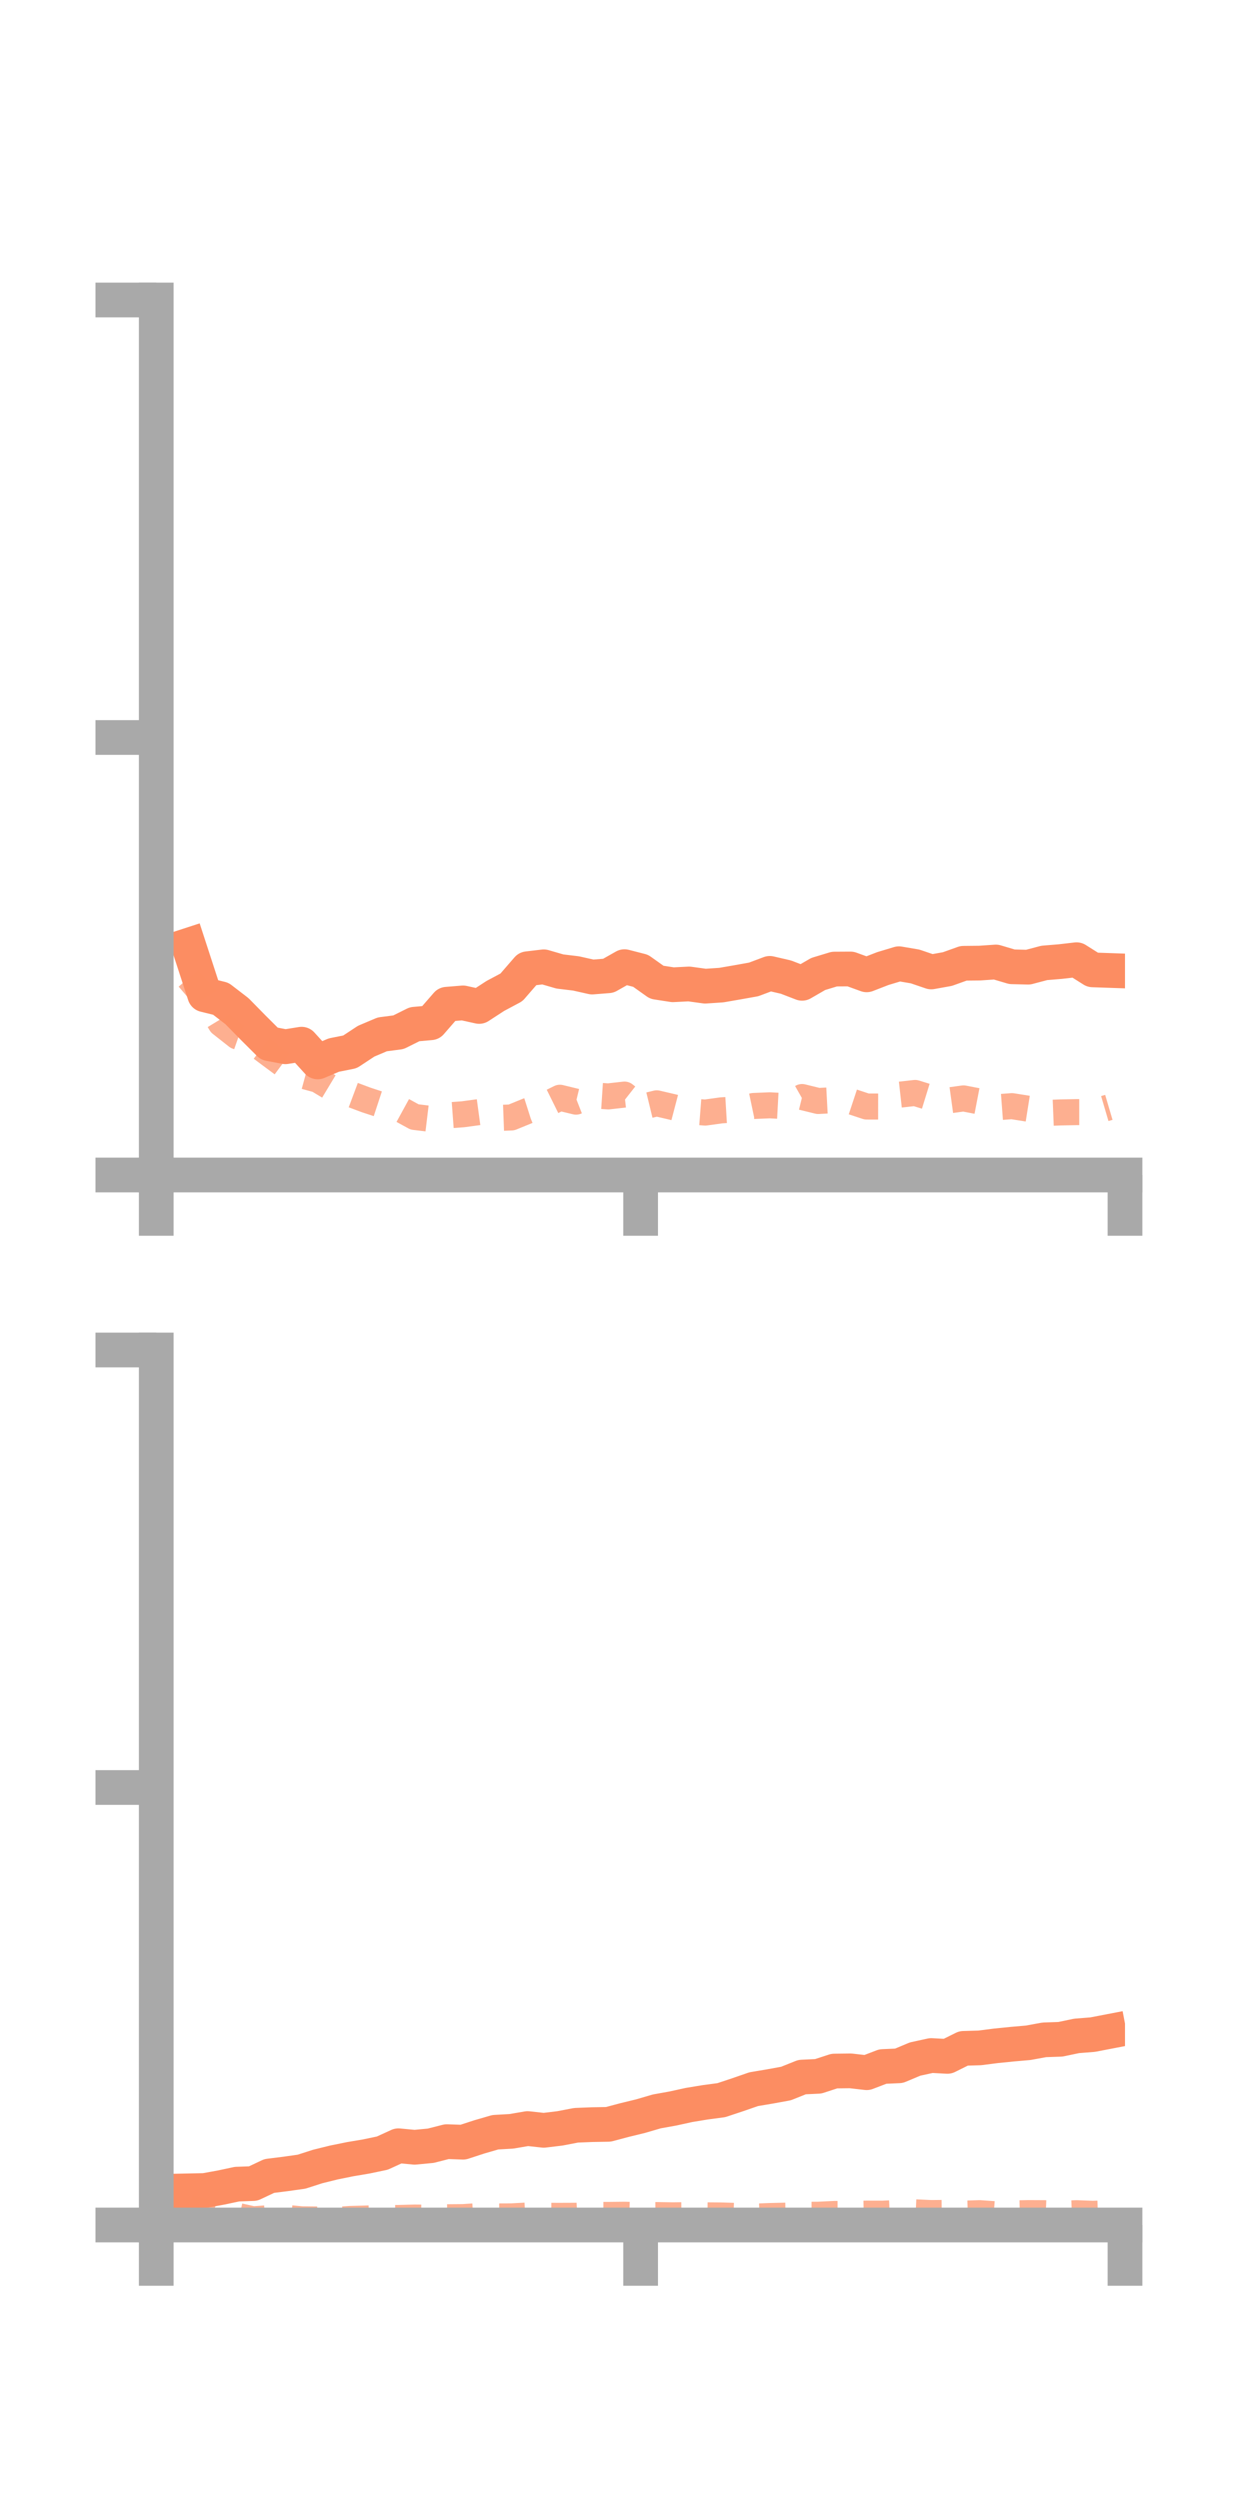 <?xml version="1.0" encoding="utf-8" standalone="no"?>
<!DOCTYPE svg PUBLIC "-//W3C//DTD SVG 1.1//EN"
  "http://www.w3.org/Graphics/SVG/1.1/DTD/svg11.dtd">
<!-- Created with matplotlib (https://matplotlib.org/) -->
<svg height="144pt" version="1.1" viewBox="0 0 72 144" width="72pt" xmlns="http://www.w3.org/2000/svg" xmlns:xlink="http://www.w3.org/1999/xlink">
 <defs>
  <style type="text/css">*{stroke-linecap:butt;stroke-linejoin:round;}</style>
 </defs>
 <g id="figure_1">
  <g id="patch_1">
   <path d="M 0 144 
L 72 144 
L 72 0 
L 0 0 
z
" style="fill:none;"/>
  </g>
  <g id="axes_1">
   <g id="patch_2">
    <path d="M 9 67.68 
L 64.8 67.68 
L 64.8 17.28 
L 9 17.28 
z
" style="fill:none;"/>
   </g>
   <g id="matplotlib.axis_1">
    <g id="xtick_1">
     <g id="line2d_1">
      <defs>
       <path d="M 0 0 
L 0 3.5 
" id="mba1f9cfb7b" style="stroke:#a9a9a9;stroke-width:2;"/>
      </defs>
      <g>
       <use style="fill:#a9a9a9;stroke:#a9a9a9;stroke-width:2;" x="9" xlink:href="#mba1f9cfb7b" y="67.68"/>
      </g>
     </g>
    </g>
    <g id="xtick_2">
     <g id="line2d_2">
      <g>
       <use style="fill:#a9a9a9;stroke:#a9a9a9;stroke-width:2;" x="36.9" xlink:href="#mba1f9cfb7b" y="67.68"/>
      </g>
     </g>
    </g>
    <g id="xtick_3">
     <g id="line2d_3">
      <g>
       <use style="fill:#a9a9a9;stroke:#a9a9a9;stroke-width:2;" x="64.8" xlink:href="#mba1f9cfb7b" y="67.68"/>
      </g>
     </g>
    </g>
   </g>
   <g id="matplotlib.axis_2">
    <g id="ytick_1">
     <g id="line2d_4">
      <defs>
       <path d="M 0 0 
L -3.5 0 
" id="m5bafd46ba2" style="stroke:#a9a9a9;stroke-width:2;"/>
      </defs>
      <g>
       <use style="fill:#a9a9a9;stroke:#a9a9a9;stroke-width:2;" x="9" xlink:href="#m5bafd46ba2" y="67.68"/>
      </g>
     </g>
    </g>
    <g id="ytick_2">
     <g id="line2d_5">
      <g>
       <use style="fill:#a9a9a9;stroke:#a9a9a9;stroke-width:2;" x="9" xlink:href="#m5bafd46ba2" y="42.48"/>
      </g>
     </g>
    </g>
    <g id="ytick_3">
     <g id="line2d_6">
      <g>
       <use style="fill:#a9a9a9;stroke:#a9a9a9;stroke-width:2;" x="9" xlink:href="#m5bafd46ba2" y="17.28"/>
      </g>
     </g>
    </g>
   </g>
   <g id="line2d_7">
    <path clip-path="url(#pe35657d7e8)" d="M 10.86 54.446 
L 11.79 57.3 
L 12.72 57.529 
L 13.65 58.244 
L 14.58 59.191 
L 15.51 60.118 
L 16.44 60.294 
L 17.37 60.145 
L 18.3 61.166 
L 19.23 60.772 
L 20.16 60.586 
L 21.09 59.973 
L 22.02 59.579 
L 22.95 59.458 
L 23.88 58.995 
L 24.81 58.912 
L 25.74 57.843 
L 26.67 57.767 
L 27.6 57.972 
L 28.53 57.367 
L 29.46 56.871 
L 30.39 55.798 
L 31.32 55.688 
L 32.25 55.958 
L 33.18 56.07 
L 34.11 56.279 
L 35.04 56.205 
L 35.97 55.679 
L 36.9 55.918 
L 37.83 56.579 
L 38.76 56.723 
L 39.69 56.676 
L 40.62 56.804 
L 41.55 56.742 
L 42.48 56.581 
L 43.41 56.415 
L 44.34 56.066 
L 45.27 56.281 
L 46.2 56.639 
L 47.13 56.101 
L 48.06 55.819 
L 48.99 55.813 
L 49.92 56.151 
L 50.85 55.79 
L 51.78 55.51 
L 52.71 55.668 
L 53.64 55.985 
L 54.57 55.818 
L 55.5 55.485 
L 56.43 55.475 
L 57.36 55.411 
L 58.29 55.687 
L 59.22 55.71 
L 60.15 55.464 
L 61.08 55.387 
L 62.01 55.279 
L 62.94 55.865 
L 63.87 55.897 
" style="fill:none;stroke:#fc8d62;stroke-linecap:square;stroke-width:2;"/>
   </g>
   <g id="line2d_8">
    <path clip-path="url(#pe35657d7e8)" d="M 10.86 56.342 
L 11.79 57.427 
L 12.72 58.962 
L 13.65 59.695 
L 14.58 60.019 
L 15.51 60.717 
L 16.44 61.407 
L 17.37 61.939 
L 18.3 62.193 
L 19.23 62.753 
L 20.16 63.008 
L 21.09 63.356 
L 22.02 63.662 
L 22.95 63.828 
L 23.88 64.337 
L 24.81 64.449 
L 25.74 64.251 
L 26.67 64.182 
L 27.6 64.056 
L 28.53 64.401 
L 29.46 64.366 
L 30.39 63.986 
L 31.32 63.69 
L 32.25 63.23 
L 33.18 63.455 
L 34.11 63.092 
L 35.04 63.153 
L 35.97 63.048 
L 36.9 63.777 
L 37.83 63.551 
L 38.76 63.768 
L 39.69 64.012 
L 40.62 64.084 
L 41.55 63.956 
L 42.48 63.9 
L 43.41 63.704 
L 44.34 63.666 
L 45.27 63.716 
L 46.2 63.189 
L 47.13 63.417 
L 48.06 63.368 
L 48.99 63.428 
L 49.92 63.736 
L 50.85 63.737 
L 51.78 63.058 
L 52.71 62.954 
L 53.64 63.241 
L 54.57 63.396 
L 55.5 63.268 
L 56.43 63.447 
L 57.36 63.784 
L 58.29 63.714 
L 59.22 63.862 
L 60.15 64.113 
L 61.08 64.076 
L 62.01 64.058 
L 62.94 64.058 
L 63.87 63.784 
" style="fill:none;stroke:#fc8d62;stroke-dasharray:1.5,1.5;stroke-dashoffset:0;stroke-opacity:0.7;stroke-width:1.5;"/>
   </g>
   <g id="patch_3">
    <path d="M 9 67.68 
L 9 17.28 
" style="fill:none;stroke:#a9a9a9;stroke-linecap:square;stroke-linejoin:miter;stroke-width:2;"/>
   </g>
   <g id="patch_4">
    <path d="M 64.8 67.68 
L 64.8 17.28 
" style="fill:none;"/>
   </g>
   <g id="patch_5">
    <path d="M 9 67.68 
L 64.8 67.68 
" style="fill:none;stroke:#a9a9a9;stroke-linecap:square;stroke-linejoin:miter;stroke-width:2;"/>
   </g>
   <g id="patch_6">
    <path d="M 9 17.28 
L 64.8 17.28 
" style="fill:none;"/>
   </g>
  </g>
  <g id="axes_2">
   <g id="patch_7">
    <path d="M 9 128.16 
L 64.8 128.16 
L 64.8 77.76 
L 9 77.76 
z
" style="fill:none;"/>
   </g>
   <g id="matplotlib.axis_3">
    <g id="xtick_4">
     <g id="line2d_9">
      <g>
       <use style="fill:#a9a9a9;stroke:#a9a9a9;stroke-width:2;" x="9" xlink:href="#mba1f9cfb7b" y="128.16"/>
      </g>
     </g>
    </g>
    <g id="xtick_5">
     <g id="line2d_10">
      <g>
       <use style="fill:#a9a9a9;stroke:#a9a9a9;stroke-width:2;" x="36.9" xlink:href="#mba1f9cfb7b" y="128.16"/>
      </g>
     </g>
    </g>
    <g id="xtick_6">
     <g id="line2d_11">
      <g>
       <use style="fill:#a9a9a9;stroke:#a9a9a9;stroke-width:2;" x="64.8" xlink:href="#mba1f9cfb7b" y="128.16"/>
      </g>
     </g>
    </g>
   </g>
   <g id="matplotlib.axis_4">
    <g id="ytick_4">
     <g id="line2d_12">
      <g>
       <use style="fill:#a9a9a9;stroke:#a9a9a9;stroke-width:2;" x="9" xlink:href="#m5bafd46ba2" y="128.16"/>
      </g>
     </g>
    </g>
    <g id="ytick_5">
     <g id="line2d_13">
      <g>
       <use style="fill:#a9a9a9;stroke:#a9a9a9;stroke-width:2;" x="9" xlink:href="#m5bafd46ba2" y="102.96"/>
      </g>
     </g>
    </g>
    <g id="ytick_6">
     <g id="line2d_14">
      <g>
       <use style="fill:#a9a9a9;stroke:#a9a9a9;stroke-width:2;" x="9" xlink:href="#m5bafd46ba2" y="77.76"/>
      </g>
     </g>
    </g>
   </g>
   <g id="line2d_15">
    <path clip-path="url(#pfaf2603e63)" d="M 10.86 126.192 
L 11.79 126.173 
L 12.72 126.005 
L 13.65 125.807 
L 14.58 125.774 
L 15.51 125.336 
L 16.44 125.22 
L 17.37 125.089 
L 18.3 124.79 
L 19.23 124.56 
L 20.16 124.371 
L 21.09 124.214 
L 22.02 124.02 
L 22.95 123.595 
L 23.88 123.683 
L 24.81 123.595 
L 25.74 123.358 
L 26.67 123.391 
L 27.6 123.087 
L 28.53 122.817 
L 29.46 122.764 
L 30.39 122.605 
L 31.32 122.707 
L 32.25 122.595 
L 33.18 122.416 
L 34.11 122.379 
L 35.04 122.363 
L 35.97 122.116 
L 36.9 121.889 
L 37.83 121.617 
L 38.76 121.45 
L 39.69 121.246 
L 40.62 121.093 
L 41.55 120.969 
L 42.48 120.66 
L 43.41 120.338 
L 44.34 120.181 
L 45.27 120.012 
L 46.2 119.64 
L 47.13 119.596 
L 48.06 119.293 
L 48.99 119.281 
L 49.92 119.388 
L 50.85 119.032 
L 51.78 118.991 
L 52.71 118.601 
L 53.64 118.398 
L 54.57 118.448 
L 55.5 117.986 
L 56.43 117.959 
L 57.36 117.84 
L 58.29 117.746 
L 59.22 117.665 
L 60.15 117.495 
L 61.08 117.463 
L 62.01 117.268 
L 62.94 117.194 
L 63.87 117.015 
" style="fill:none;stroke:#fc8d62;stroke-linecap:square;stroke-width:2;"/>
   </g>
   <g id="line2d_16">
    <path clip-path="url(#pfaf2603e63)" d="M 10.86 127.126 
L 11.79 127.418 
L 12.72 127.626 
L 13.65 127.624 
L 14.58 127.831 
L 15.51 127.765 
L 16.44 127.743 
L 17.37 127.833 
L 18.3 127.845 
L 19.23 127.88 
L 20.16 127.812 
L 21.09 127.787 
L 22.02 127.753 
L 22.95 127.756 
L 23.88 127.731 
L 24.81 127.741 
L 25.74 127.714 
L 26.67 127.706 
L 27.6 127.644 
L 28.53 127.668 
L 29.46 127.664 
L 30.39 127.613 
L 31.32 127.63 
L 32.25 127.633 
L 33.18 127.629 
L 34.11 127.577 
L 35.04 127.58 
L 35.97 127.569 
L 36.9 127.594 
L 37.83 127.588 
L 38.76 127.603 
L 39.69 127.591 
L 40.62 127.603 
L 41.55 127.611 
L 42.48 127.64 
L 43.41 127.68 
L 44.34 127.644 
L 45.27 127.622 
L 46.2 127.574 
L 47.13 127.569 
L 48.06 127.524 
L 48.99 127.52 
L 49.92 127.505 
L 50.85 127.508 
L 51.78 127.465 
L 52.71 127.43 
L 53.64 127.473 
L 54.57 127.463 
L 55.5 127.506 
L 56.43 127.478 
L 57.36 127.544 
L 58.29 127.494 
L 59.22 127.475 
L 60.15 127.48 
L 61.08 127.515 
L 62.01 127.48 
L 62.94 127.515 
L 63.87 127.485 
" style="fill:none;stroke:#fc8d62;stroke-dasharray:1.5,1.5;stroke-dashoffset:0;stroke-opacity:0.7;stroke-width:1.5;"/>
   </g>
   <g id="patch_8">
    <path d="M 9 128.16 
L 9 77.76 
" style="fill:none;stroke:#a9a9a9;stroke-linecap:square;stroke-linejoin:miter;stroke-width:2;"/>
   </g>
   <g id="patch_9">
    <path d="M 64.8 128.16 
L 64.8 77.76 
" style="fill:none;"/>
   </g>
   <g id="patch_10">
    <path d="M 9 128.16 
L 64.8 128.16 
" style="fill:none;stroke:#a9a9a9;stroke-linecap:square;stroke-linejoin:miter;stroke-width:2;"/>
   </g>
   <g id="patch_11">
    <path d="M 9 77.76 
L 64.8 77.76 
" style="fill:none;"/>
   </g>
  </g>
 </g>
 <defs>
  <clipPath id="pe35657d7e8">
   <rect height="50.4" width="55.8" x="9" y="17.28"/>
  </clipPath>
  <clipPath id="pfaf2603e63">
   <rect height="50.4" width="55.8" x="9" y="77.76"/>
  </clipPath>
 </defs>
</svg>
